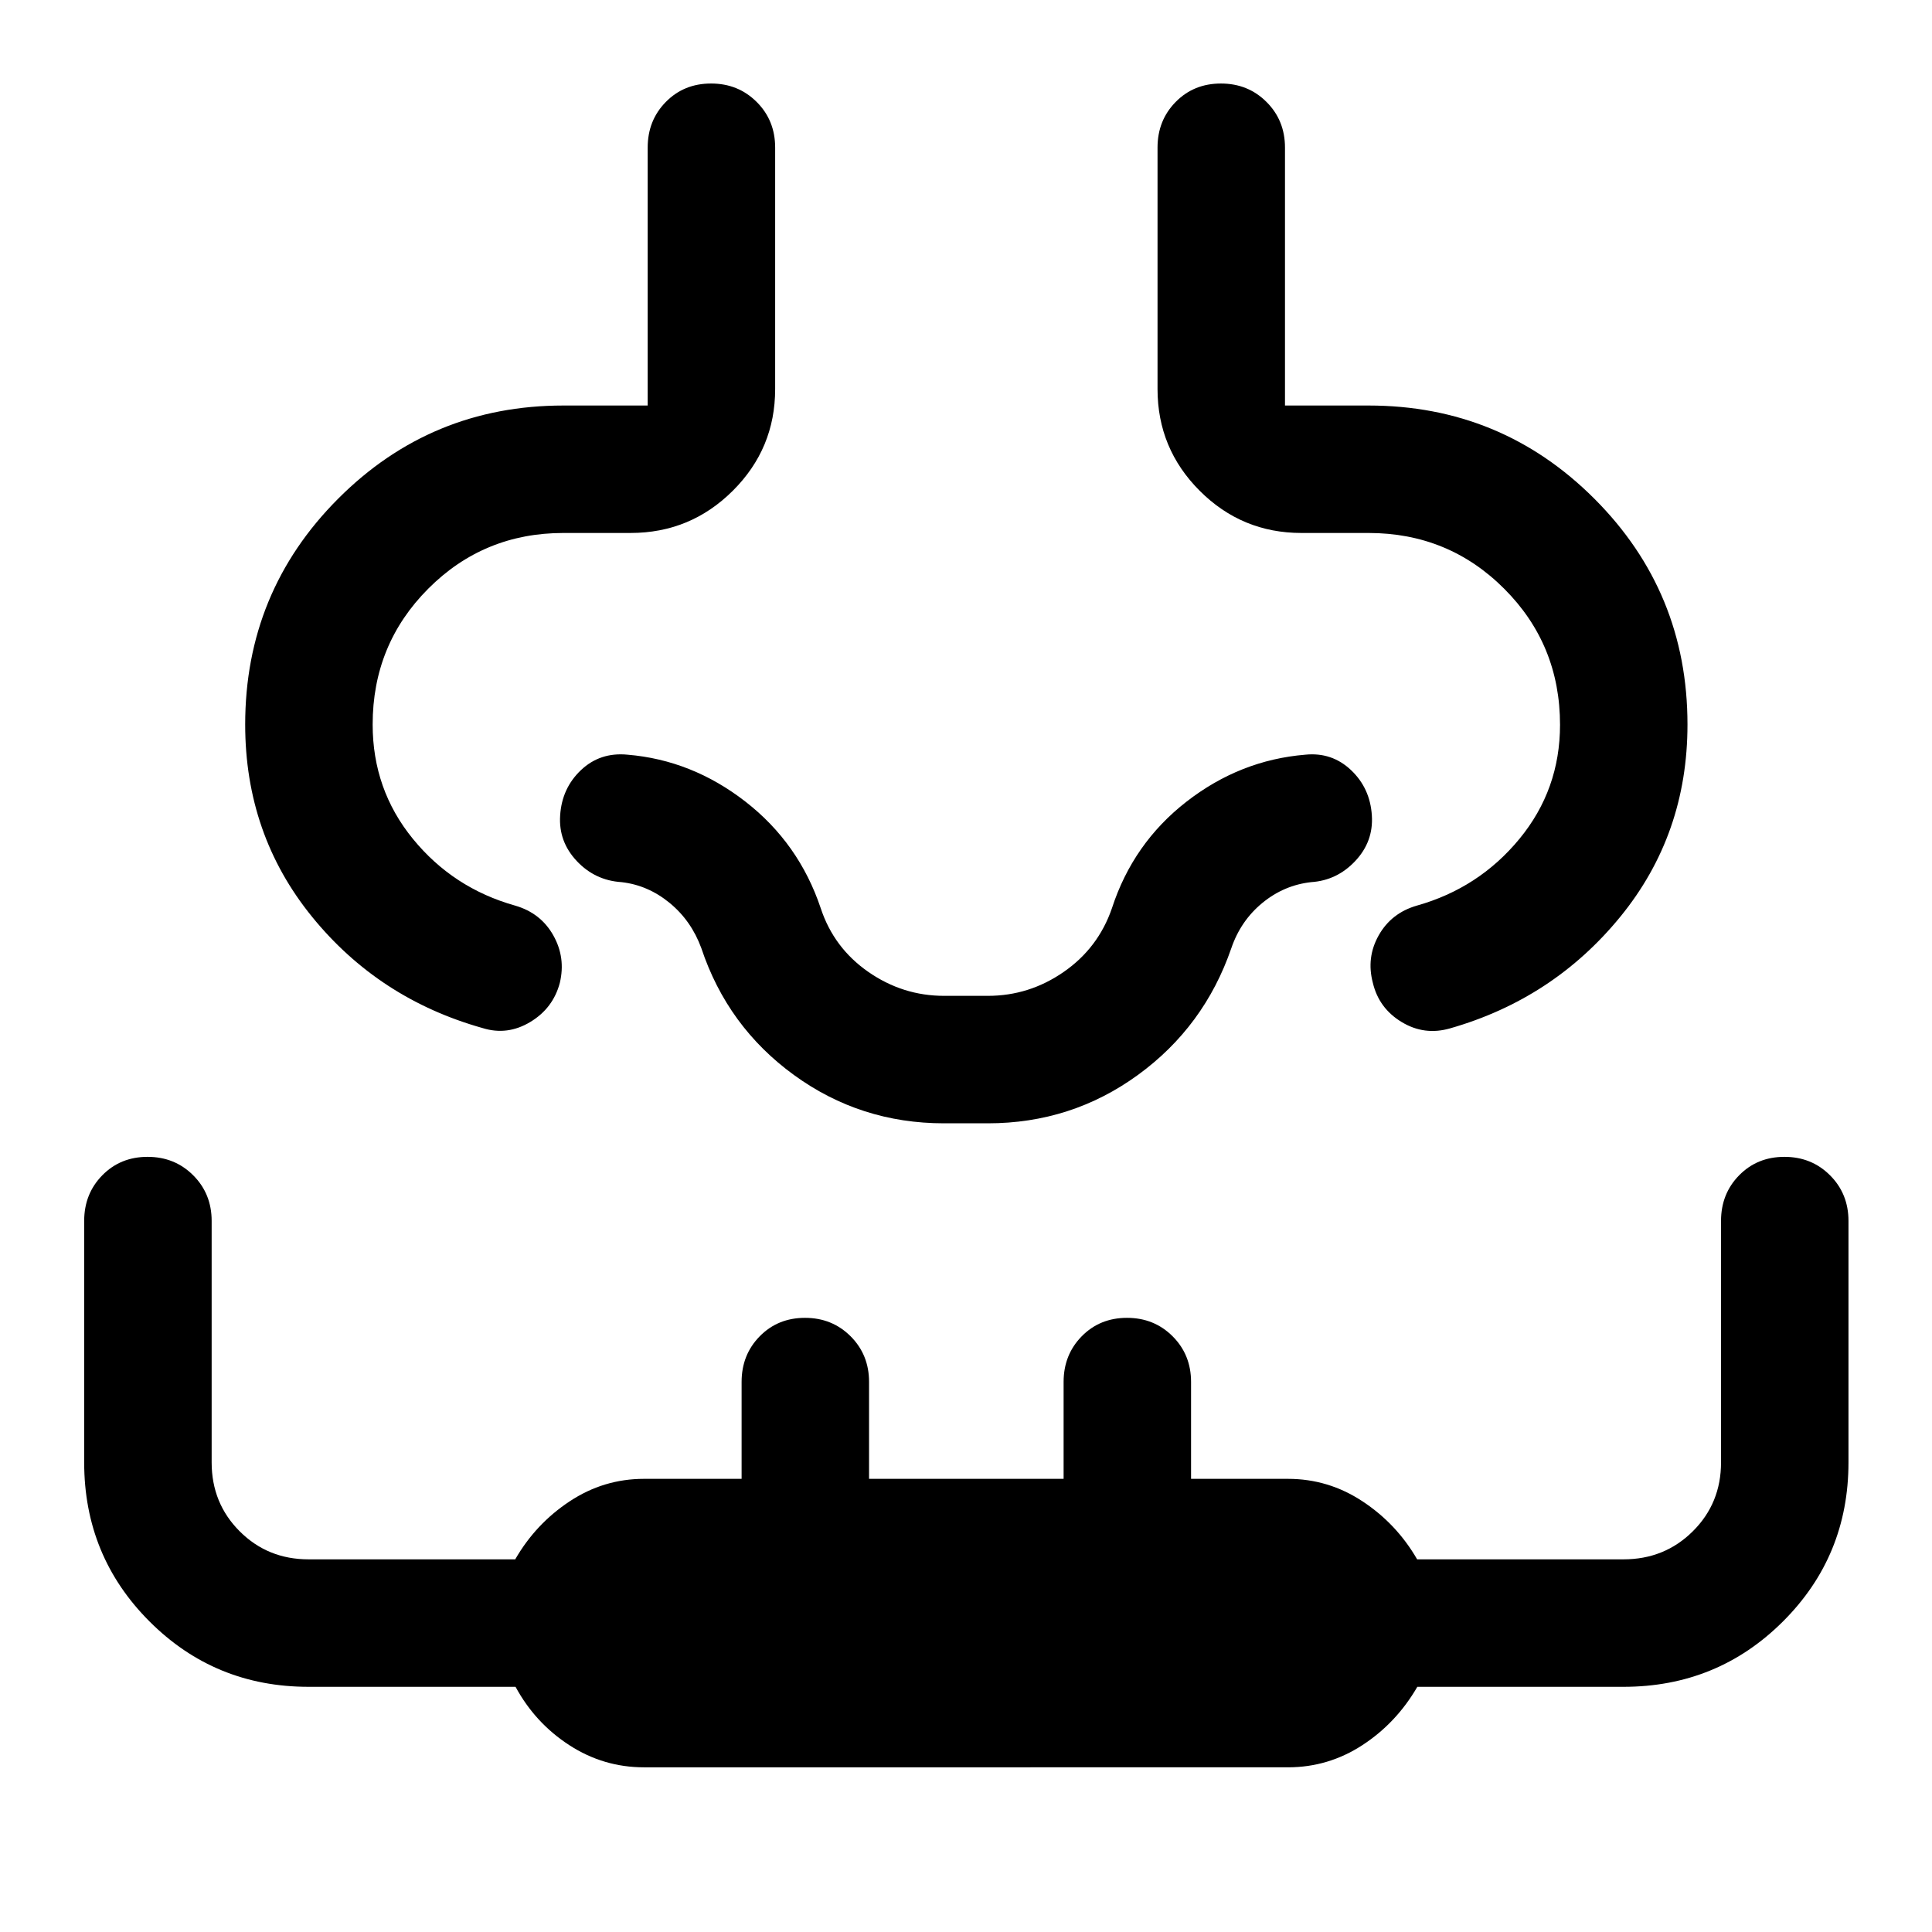 <svg xmlns="http://www.w3.org/2000/svg" height="40" viewBox="0 -960 960 960" width="40"><path d="M320-81.83q-20.12 0-37.1-11-16.97-11-26.73-29H153.33q-46.57 0-79.03-32.47-32.47-32.46-32.47-79.03v-120q0-13.5 9-22.67 9-9.17 22.5-9.17T96-376q9.17 9.17 9.17 22.67v120q0 20.3 13.93 34.23 13.93 13.93 34.23 13.93h102.68q10.16-17.66 27.06-28.83 16.9-11.17 36.93-11.17h48.5v-48.16q0-13.5 9-22.67 9-9.17 22.5-9.17t22.67 9.17q9.16 9.17 9.16 22.67v48.16h96.67v-48.16q0-13.5 9-22.67 9-9.17 22.5-9.17t22.67 9.17q9.16 9.17 9.16 22.67v48.16H640q20.08 0 37.02 11.17 16.95 11.17 27.15 28.83h102.5q20.44 0 34.47-13.93 14.03-13.93 14.03-34.23v-120q0-13.5 9-22.67 9-9.17 22.5-9.17t22.66 9.17q9.17 9.17 9.17 22.67v120q0 46.57-32.56 79.03-32.56 32.47-79.27 32.47H704.26q-10.43 18-27.33 29t-36.93 11H320ZM121.83-599.99q0-65.92 46.2-112.22Q214.22-758.5 280-758.5h41.83v-128.17q0-13.5 9-22.66 9-9.17 22.5-9.17t22.67 9.17q9.17 9.16 9.17 22.66v120q0 29.58-21.06 50.54t-50.78 20.96H280q-39.62 0-67.23 27.71-27.6 27.7-27.6 67.46 0 32.33 20 56.83T256-510q12.67 3.67 18.92 14.75 6.25 11.08 3.25 23.64-3.34 12.61-14.7 19.44-11.37 6.84-23.64 3.02-51.66-14.52-84.83-55.38t-33.17-95.46Zm716.67 0q0 54.6-33.33 95.46-33.34 40.86-84.67 55.53-12.74 3.67-24.04-3.17-11.29-6.83-14.29-19.44-3.34-12.56 2.91-23.64T704-510q30.83-8.67 51-33.17t20.17-56.68q0-39.85-27.71-67.58-27.7-27.74-67.46-27.74h-33.33q-29.58 0-50.54-20.96t-20.96-50.54v-120q0-13.5 9-22.66 9-9.17 22.5-9.17t22.66 9.17q9.17 9.16 9.17 22.66v128.17H680q65.91 0 112.21 46.29 46.29 46.3 46.29 112.22ZM480-401.83Zm-10.94 0q-41.53 0-74.54-24-33.02-24-46.02-63-5-13.67-15.75-22.5-10.75-8.84-23.92-10.34-13.16-.83-22.25-10.5-9.08-9.66-8.25-22.58.84-13.58 10.34-22.58 9.5-9 23.16-7.67 32 2.67 58.59 23.33 26.58 20.67 37.41 53 6.5 19.67 23.62 31.59 17.13 11.91 37.67 11.91h21.75q20.55 0 37.7-11.9 17.14-11.89 23.93-31.6 10.5-32.33 37.08-53 26.59-20.66 59.02-23.33 13.23-1.33 22.73 7.67t10.34 22.58q.83 12.92-8.25 22.58-9.09 9.67-21.92 10.5-13.5 1.5-24.25 10.34-10.75 8.83-15.42 22.5-13.44 39-46.45 63-33.02 24-74.55 24h-21.77Z"/></svg>
